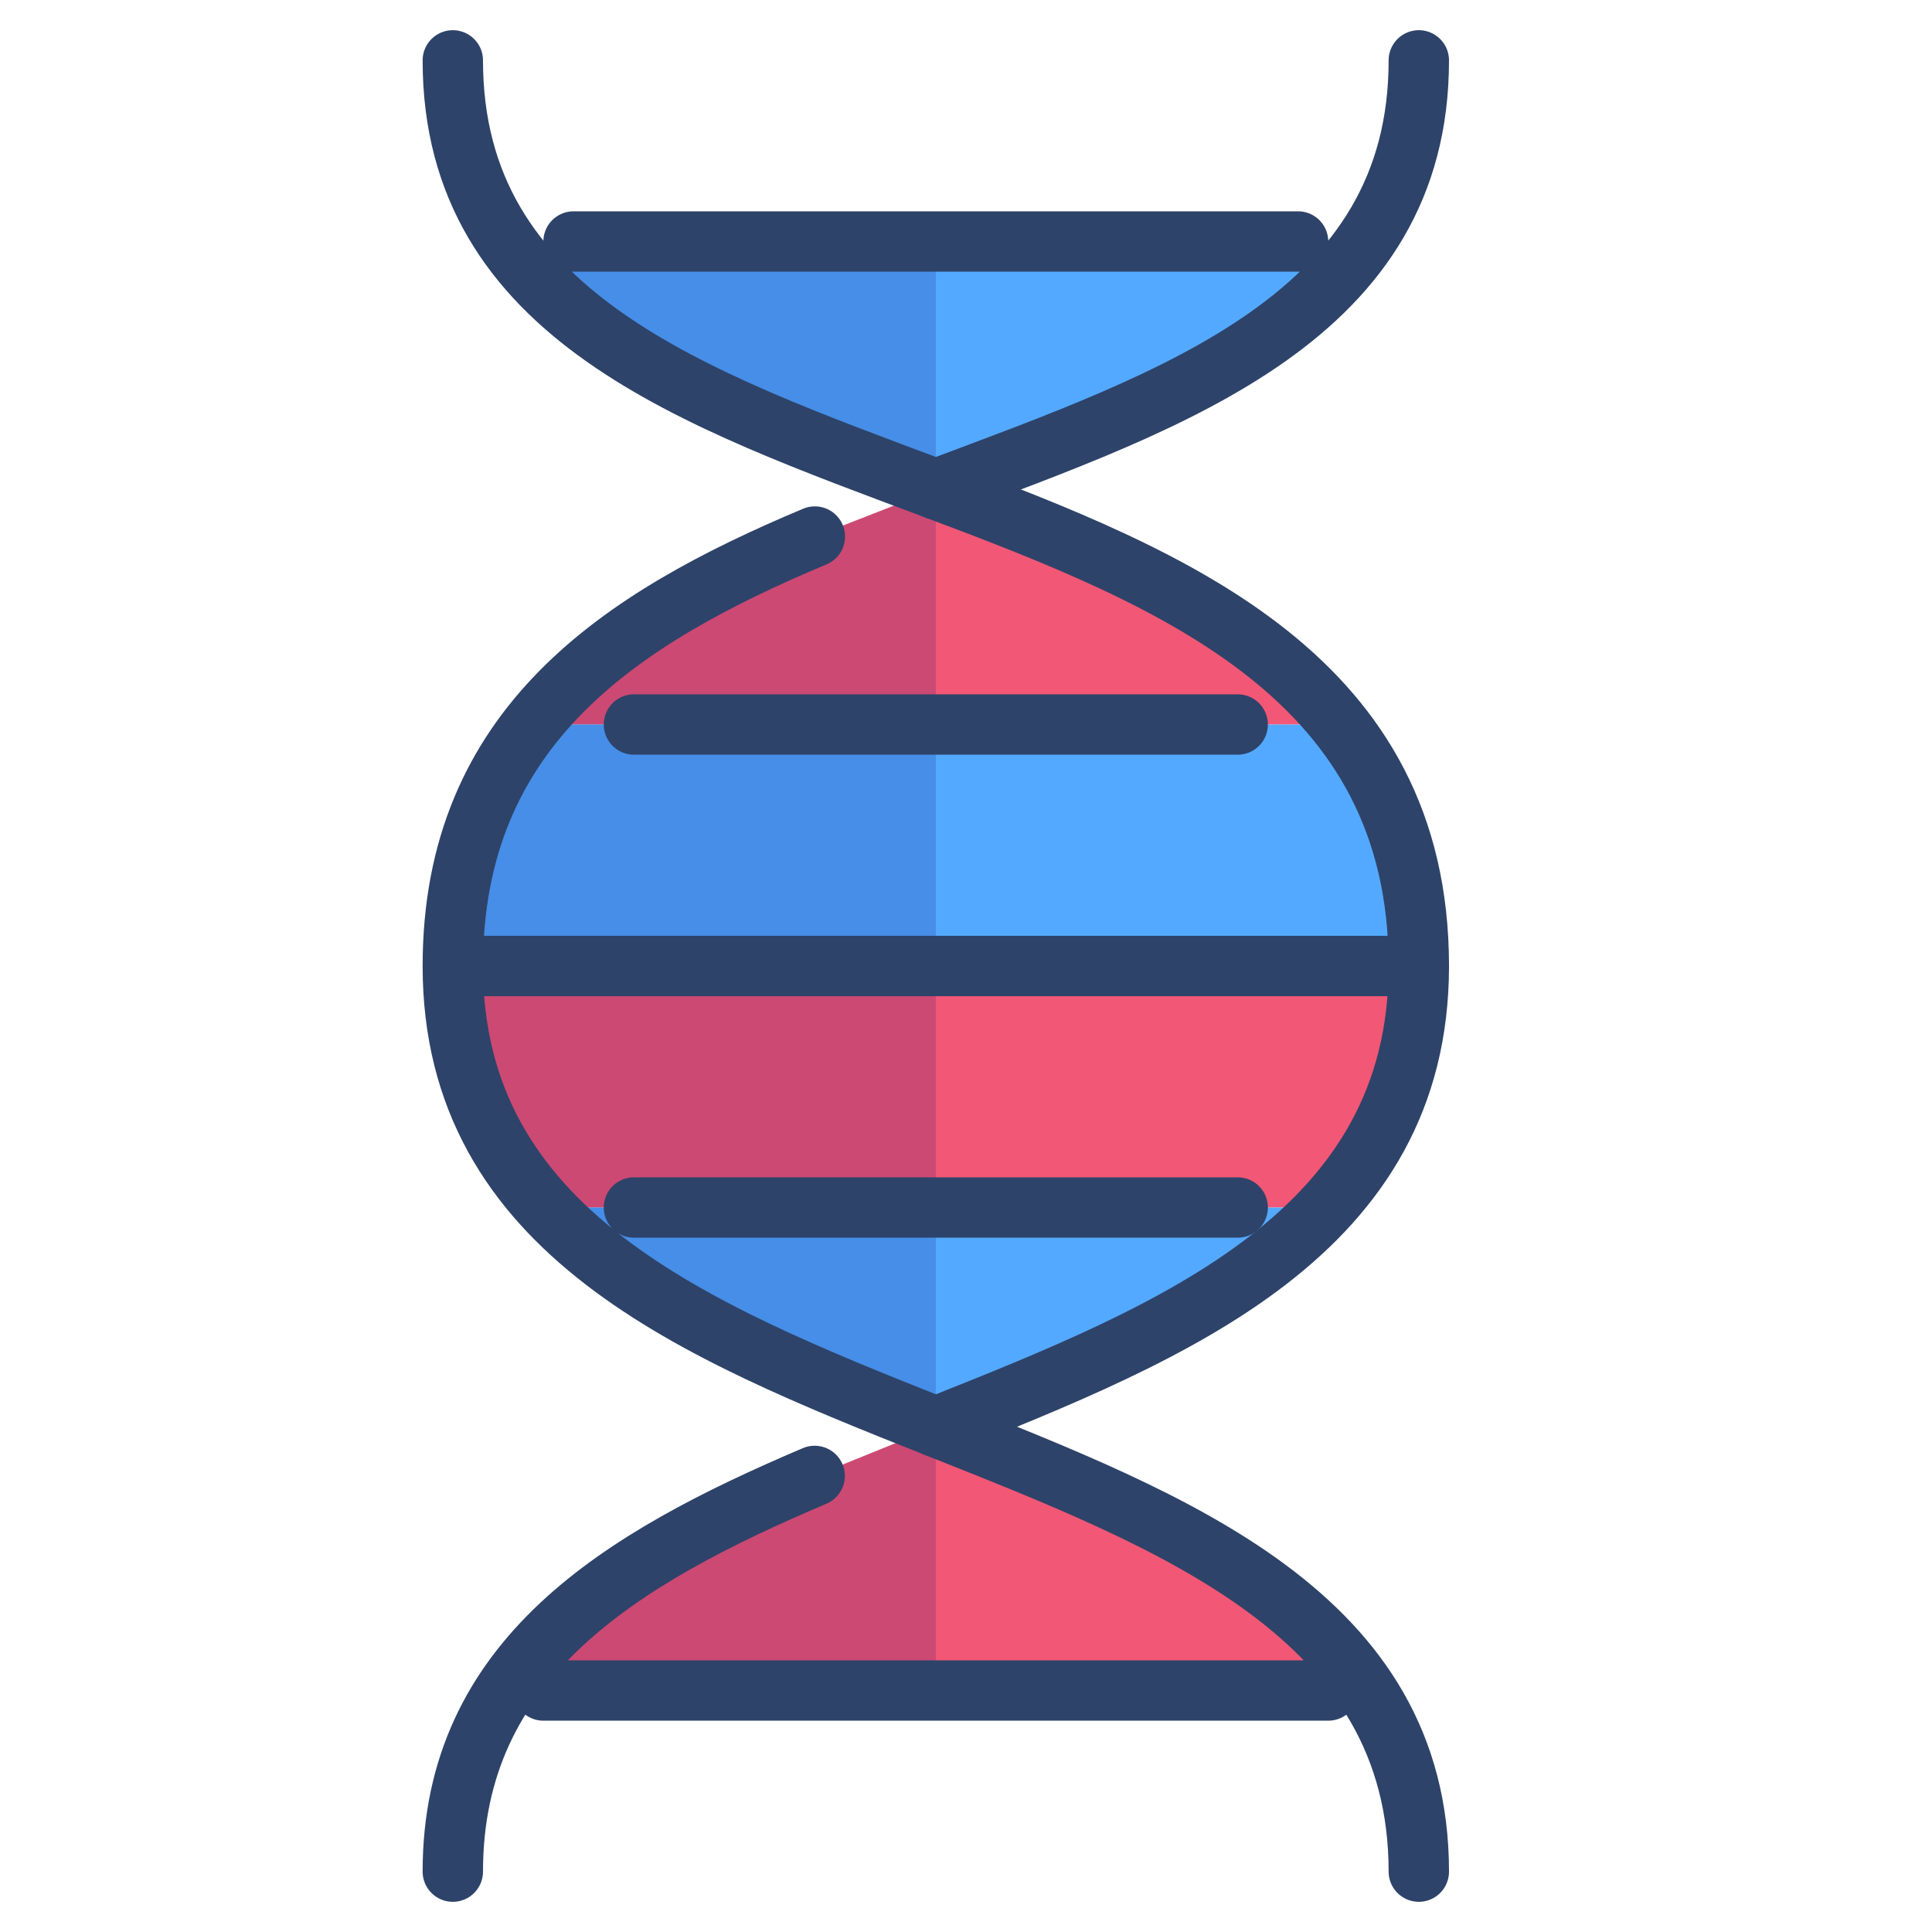 <svg xmlns="http://www.w3.org/2000/svg" viewBox="0 0 64 64" aria-labelledby="title" aria-describedby="desc"><path data-name="layer2" d="M31 16.206l-4.007 1.568c-3.722 1.561-7.128 3.42-9.353 6.226h26.71c-3.01-3.789-8.173-5.853-13.35-7.794z" fill="#f25775"/><path data-name="layer1" d="M45.2 8H16.8c2.8 4.049 8.493 6.066 14.2 8.206 5.707-2.14 11.4-4.157 14.2-8.206zm-.851 16H17.64A12.384 12.384 0 0 0 15 32h32a12.37 12.37 0 0 0-2.651-8z" fill="#53a9ff"/><path data-name="layer2" d="M47 32H15a11.288 11.288 0 0 0 3.082 8h25.836A11.288 11.288 0 0 0 47 32zM31 47.265l-4.013 1.628C22.72 50.706 18.871 52.778 16.742 56H45.25c-2.785-4.21-8.509-6.456-14.25-8.735z" fill="#f25775"/><path data-name="layer1" d="M43.918 40H18.082c3.058 3.309 7.985 5.306 12.918 7.265 4.933-1.959 9.86-3.956 12.918-7.265z" fill="#53a9ff"/><path data-name="opacity" d="M31 16.206V8H16.8c2.8 4.049 8.493 6.066 14.2 8.206zM17.64 24A12.384 12.384 0 0 0 15 32a11.288 11.288 0 0 0 3.082 8c3.058 3.309 7.985 5.306 12.918 7.265V16.206l-4.007 1.568c-3.722 1.561-7.128 3.421-9.353 6.226zm9.347 24.892C22.72 50.706 18.871 52.778 16.742 56H31v-8.735z" fill="#000064" opacity=".16"/><path data-name="stroke" d="M26.987 48.892C20.527 51.637 15 54.96 15 62m0-60c0 16.941 32 10.941 32 30 0 8.824-8 12.088-16 15.265" fill="none" stroke="#2e4369" stroke-linecap="round" stroke-miterlimit="10" stroke-width="2" stroke-linejoin="round"/><path data-name="stroke" d="M26.993 17.774C20.53 20.485 15 24.077 15 32c0 17.647 32 13.059 32 30m0-60c0 8.471-8 11.206-16 14.206M15 32h32m-26-8h20M19 8h24M18 56h26M21 40h20" fill="none" stroke="#2e4369" stroke-linecap="round" stroke-miterlimit="10" stroke-width="2" stroke-linejoin="round"/></svg>
